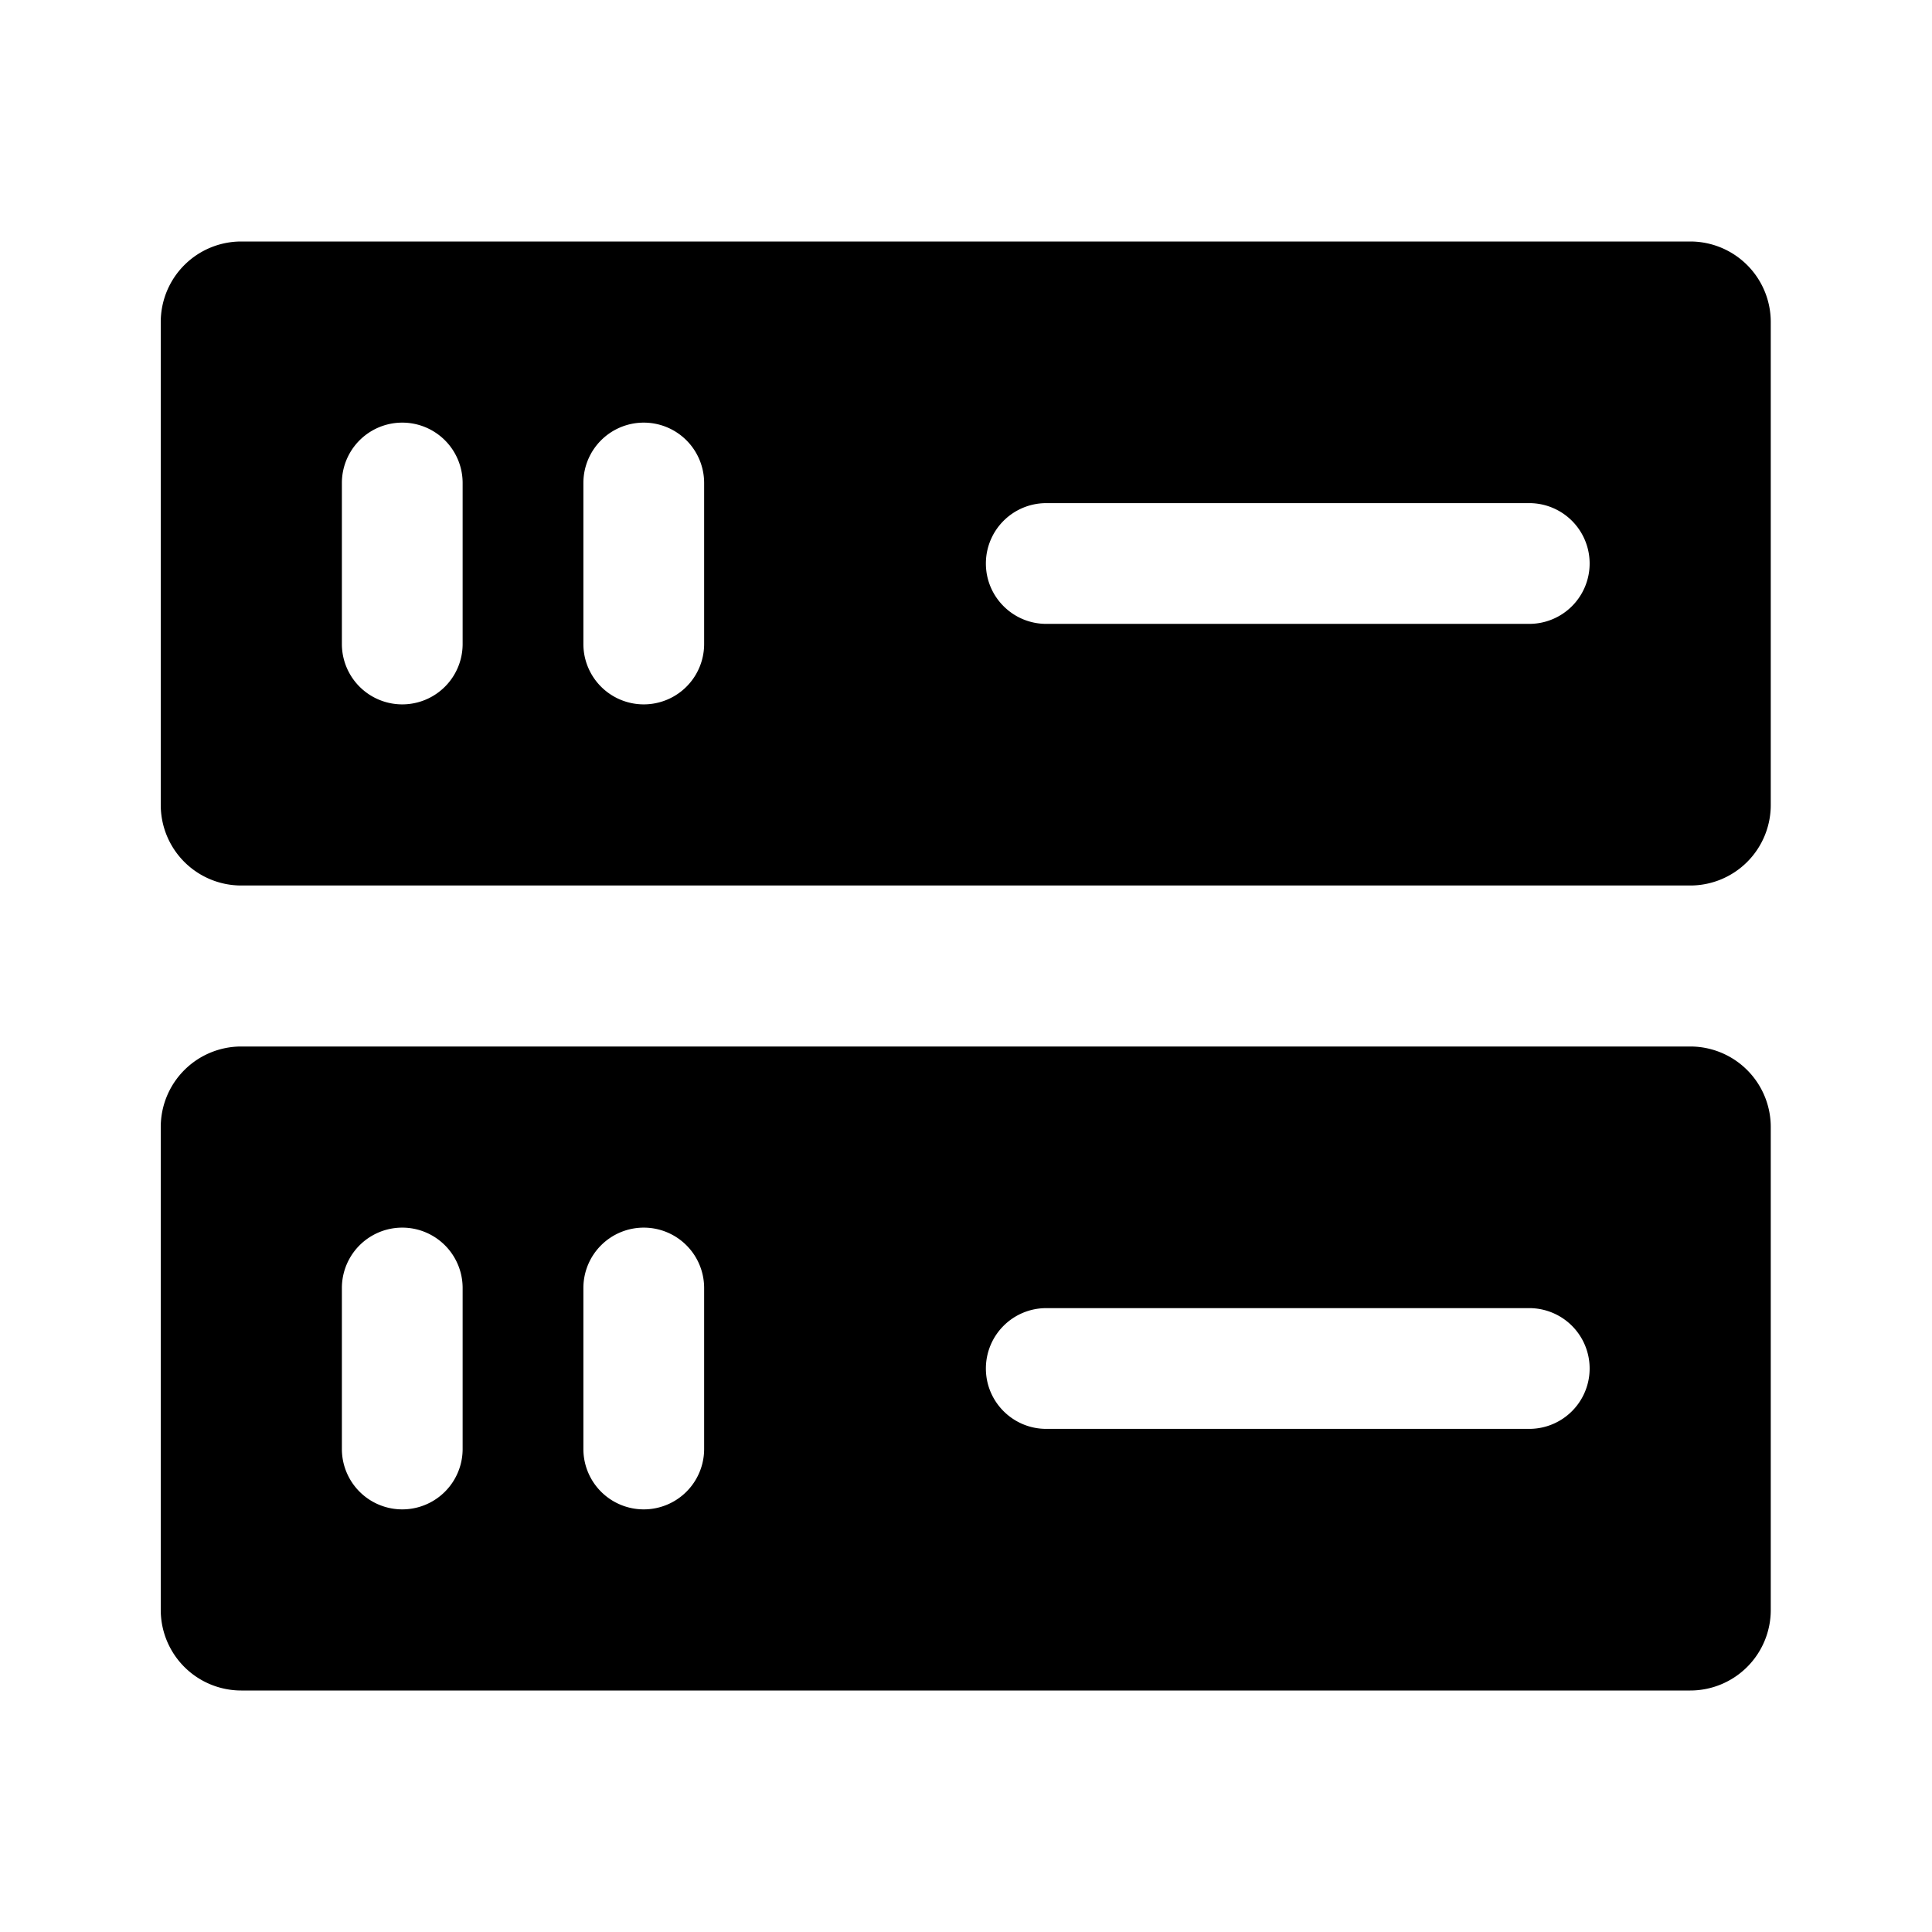 <svg xmlns="http://www.w3.org/2000/svg" fill="none" viewBox="0 0 24 24"><path fill="#000000" d="M1.997 4a1 1 0 0 1 1-1h18a1 1 0 0 1 1 1v6a1 1 0 0 1-1 1h-18a1 1 0 0 1-1-1V4Zm3.75 2a.75.75 0 0 0-1.5 0v2a.75.75 0 0 0 1.5 0V6Zm2.25-.75a.75.75 0 0 0-.75.75v2a.75.75 0 0 0 1.5 0V6a.75.75 0 0 0-.75-.75ZM12.247 7c0 .414.336.75.75.75h6a.75.75 0 0 0 0-1.5h-6a.75.75 0 0 0-.75.75Zm-10.25 7a1 1 0 0 1 1-1h18a1 1 0 0 1 1 1v6a1 1 0 0 1-1 1h-18a1 1 0 0 1-1-1v-6Zm3.75 2a.75.75 0 0 0-1.5 0v2a.75.75 0 0 0 1.5 0v-2Zm2.25-.75a.75.75 0 0 0-.75.75v2a.75.75 0 0 0 1.5 0v-2a.75.75 0 0 0-.75-.75Zm4.25 1.75c0 .414.336.75.75.75h6a.75.75 0 0 0 0-1.5h-6a.75.75 0 0 0-.75.75Z"/></svg>
